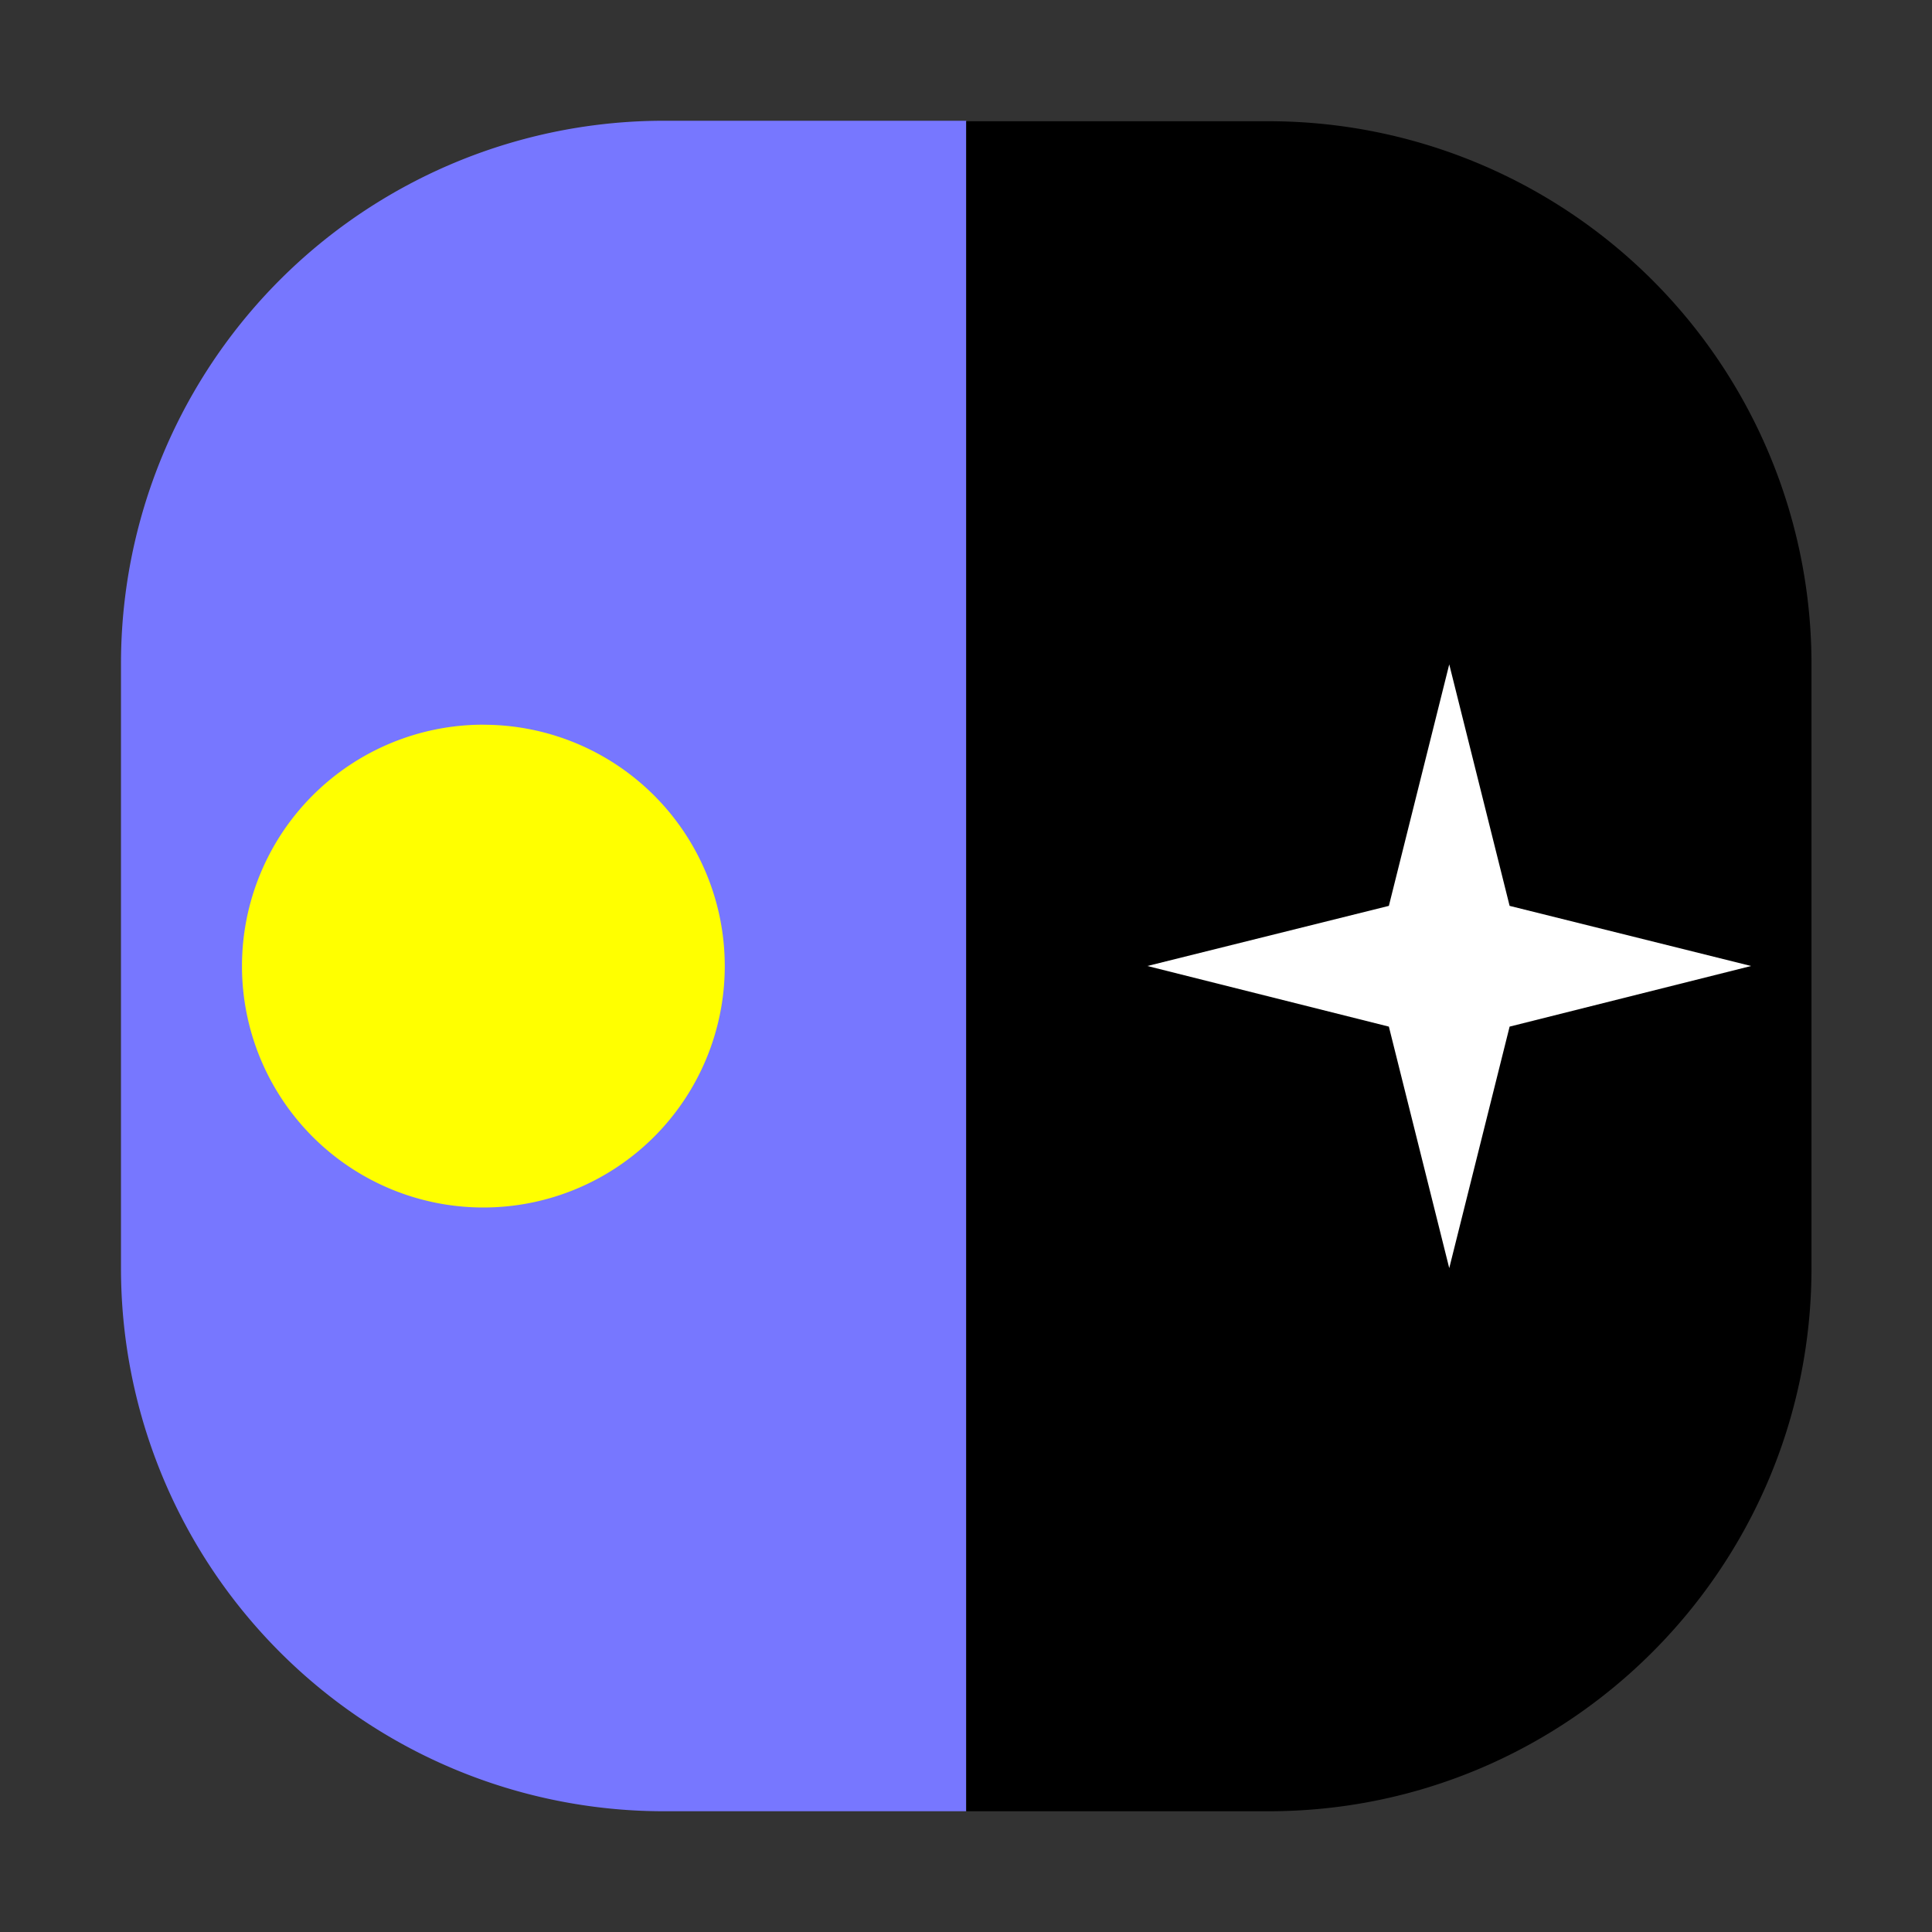 <svg xmlns="http://www.w3.org/2000/svg" width="32" height="32"><rect width="100%" height="100%" fill="#333333" stroke="none"/><path d="M16.004 30h-5a8.993 8.993 0 0 1-9-8.996V11a8.992 8.992 0 0 1 9-9h5Zm0 0" style="stroke:none;fill-rule:nonzero;fill:#77f;fill-opacity:1"/><path d="M16.004 30h5c4.965.004 8.996-4.023 9-8.992v-10a8.992 8.992 0 0 0-9-9h-5Zm0 0" style="stroke:none;fill-rule:nonzero;fill:#000;fill-opacity:1"/><path d="M8.004 12.004A3.998 3.998 0 1 1 8.009 20a3.998 3.998 0 0 1-.005-7.997Zm0 0" style="stroke:none;fill-rule:nonzero;fill:#ff0;fill-opacity:1"/><path d="m24.004 21.004 1-4 4-1.004-4-.996-1-4-1 4-4 .996 4 1.004Zm0 0" style="stroke:none;fill-rule:nonzero;fill:#fff;fill-opacity:1"/></svg>